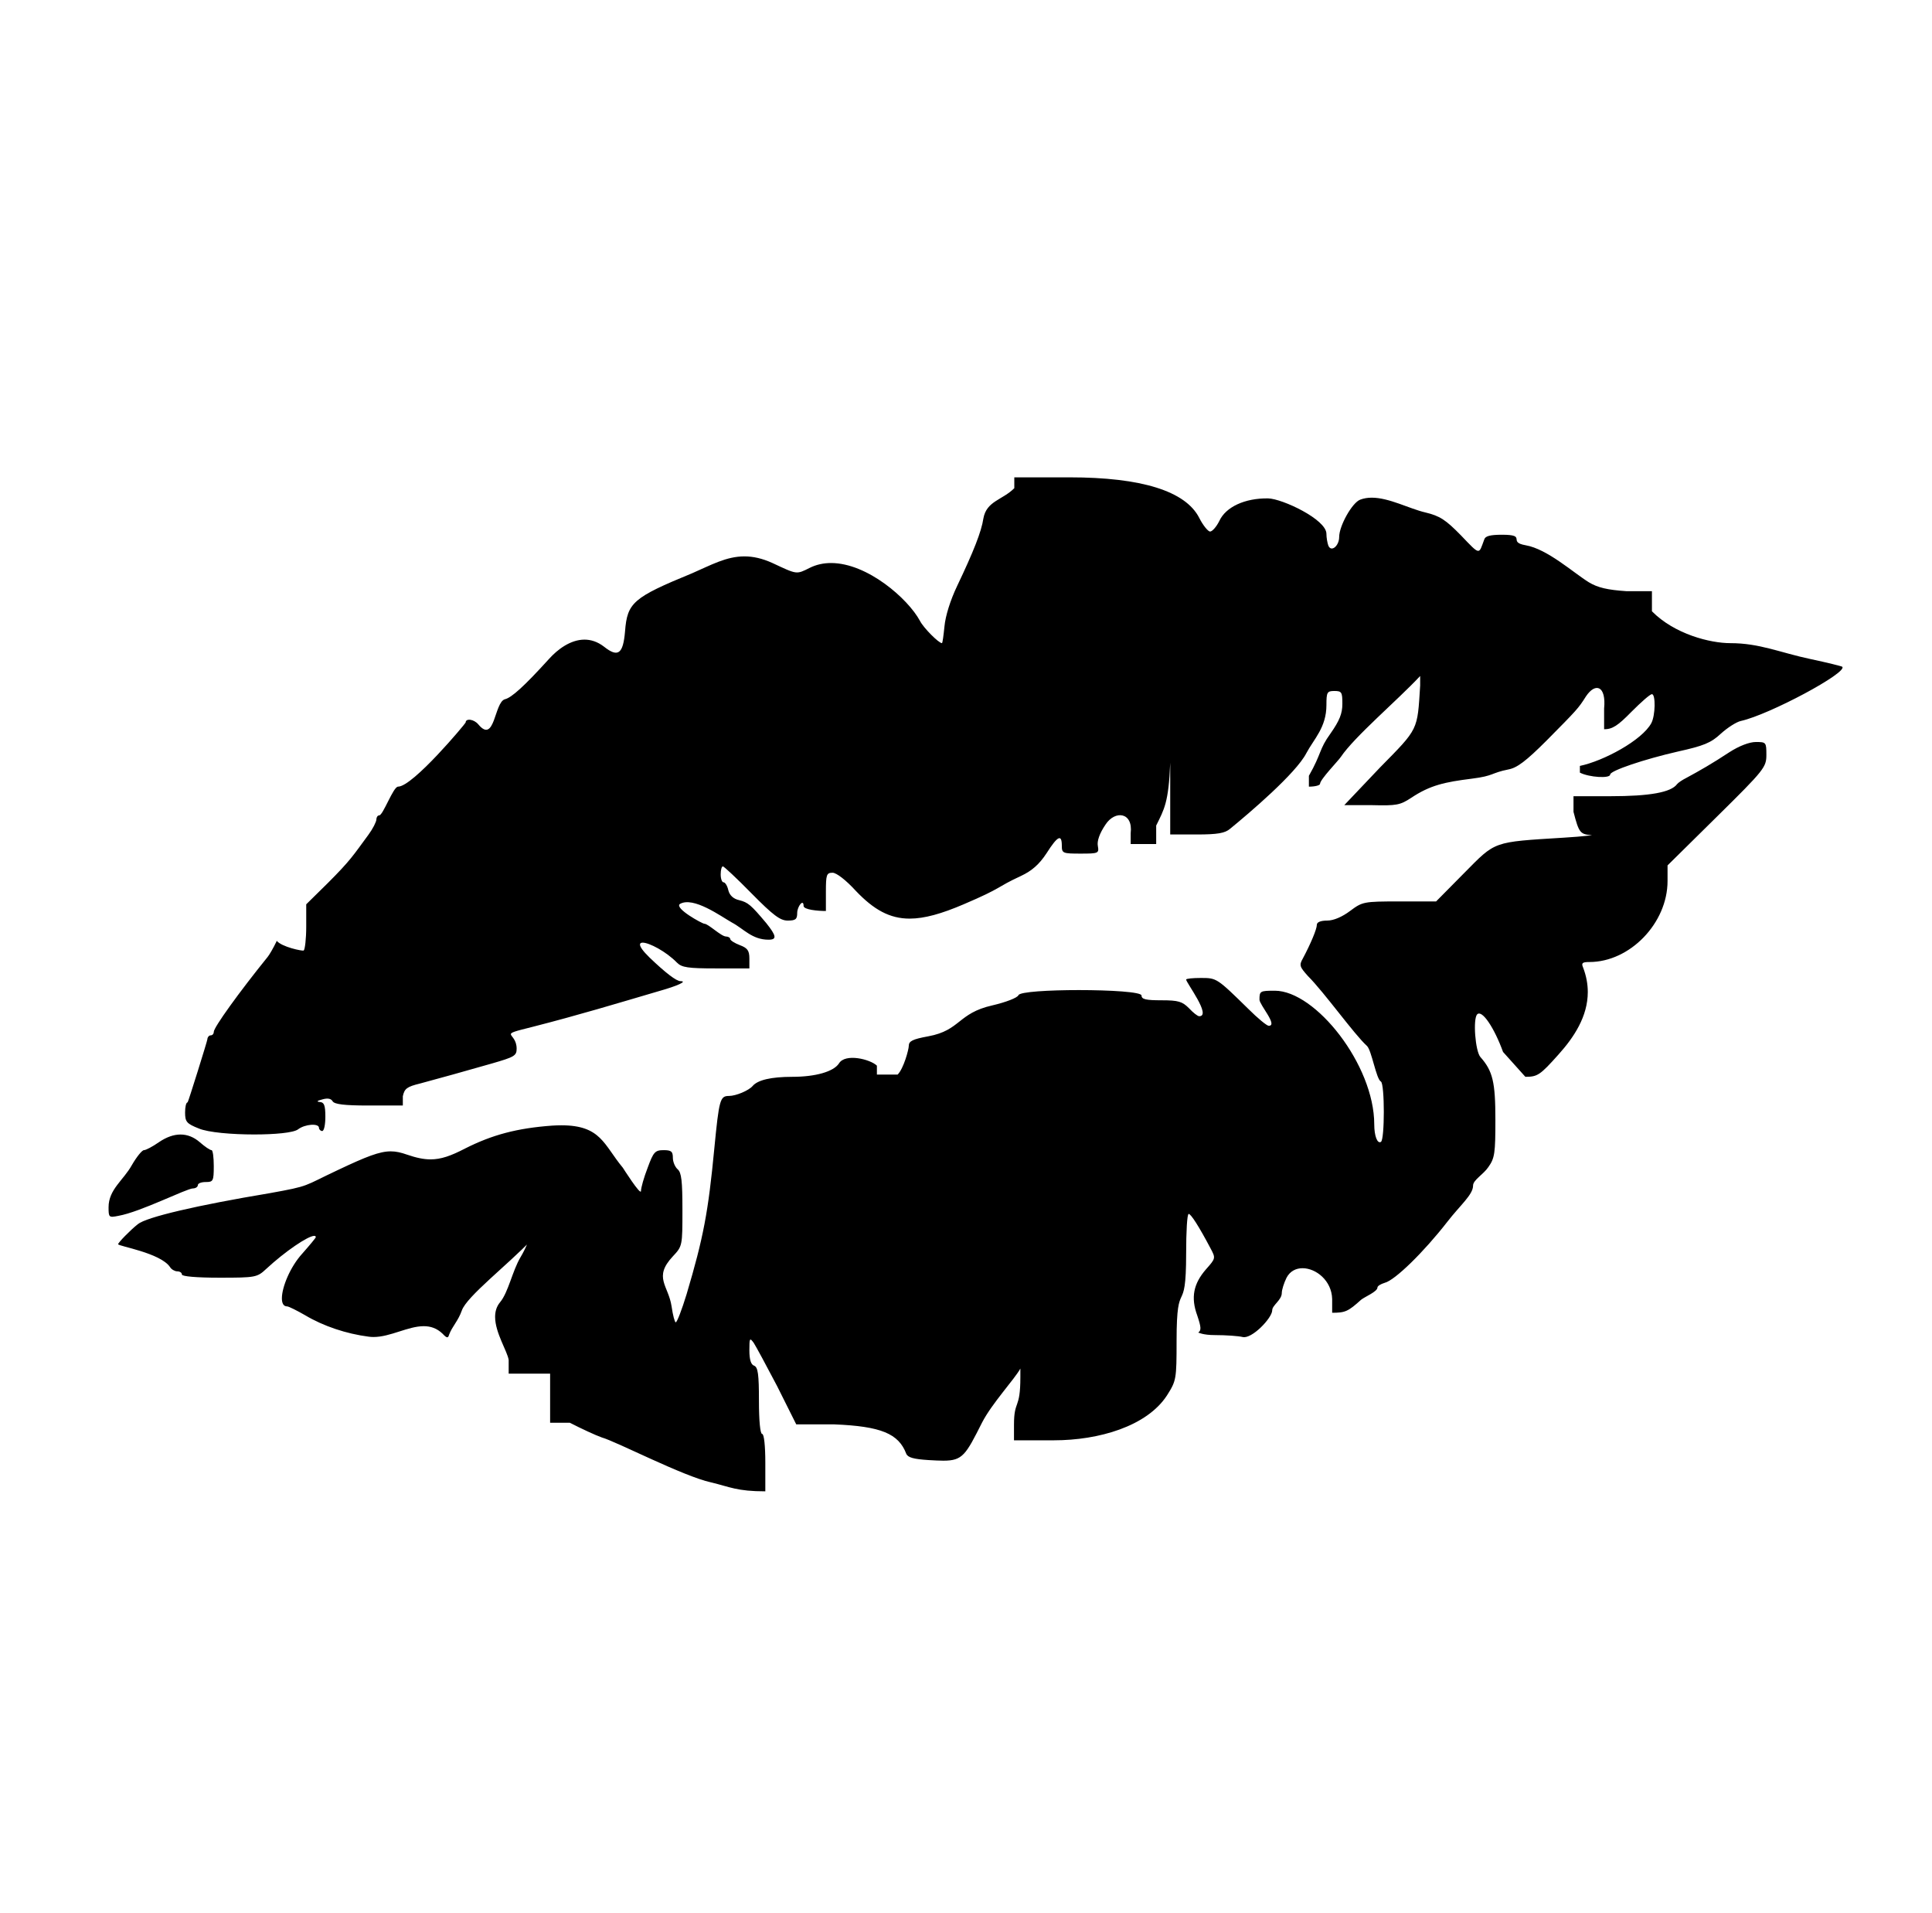 <?xml version="1.0" standalone="no"?>
<!DOCTYPE svg PUBLIC "-//W3C//DTD SVG 1.1//EN" "http://www.w3.org/Graphics/SVG/1.1/DTD/svg11.dtd" >
<svg xmlns="http://www.w3.org/2000/svg" xmlns:xlink="http://www.w3.org/1999/xlink" version="1.1" viewBox="-10 0 1010 1000">
   <path fill="currentColor"
d="M198.088 411.166c7.777 0 35.334 -33.072 35.334 -33.5c0 -2.333 4.333 -1.833 6.666 1c8.637 10.363 8.271 -11.53 13.834 -13.166c3.5 -0.834 10 -6.667 23.166 -21.167c4.335 -4.815 11.09 -10.008 18.47 -10.008
c3.327 0 6.781 1.055 10.197 3.675c7.333 5.833 10 3.833 11 -8c1.167 -15 4.167 -17.667 35 -30.334c9.878 -4.279 17.868 -8.852 27.395 -8.852c4.468 0 9.274 1.006 14.771 3.519c12.833 6 12.333 6 19.333 2.5
c3.543 -1.771 7.324 -2.547 11.197 -2.547c19.012 0 40.25 18.694 46.47 30.214c1.833 3.666 9.833 11.666 11.5 11.666c0.333 0 0.833 -4 1.333 -8.833c0.5 -5.333 3 -13.5 6.667 -21.167c8.5 -17.833 12.666 -28.333 13.666 -35.166
c1.642 -9.188 9.899 -9.566 16.167 -15.834v-5.666h28.833c37.667 0 60.667 7.166 67.834 21.166c2 4 4.666 7.167 5.666 7.167c1.167 0 3.334 -2.5 4.834 -5.5c3.333 -7.333 13.333 -12 25.5 -11.833
c7.461 0.161 30.5 11.021 30.5 18.5c0 2 0.5 4.833 1 6.166c1.5 3.667 5.666 0.167 5.666 -4.5c0 -5.833 6.834 -18 11 -19.5c1.905 -0.732 3.93 -1.039 6.03 -1.039c9.091 0 19.604 5.753 27.97 7.706
c7.667 1.833 10.667 3.833 18.667 12c10.301 10.779 9.213 10.043 12.167 2.167c0.5 -1.834 3.166 -2.5 9.333 -2.5c13.481 0 2.513 3.791 12.333 5.5c11.317 1.95 24.901 14.319 33 19.333c4.667 2.833 9.834 4 19.667 4.667h13.333
v10.5c11.833 12 30.5 16.666 41 16.666c15.364 0 25.913 4.93 42 8.334c8.667 1.833 16 3.666 16.5 4c3 3 -38 25 -53 28.333c-2.333 0.5 -7 3.5 -10.5 6.667c-5.166 4.833 -9 6.333 -22.5 9.333c-17.5 4 -35.333 10 -35.333 12
c0 2.167 -11 1.5 -15.833 -1v-3.5c12.469 -2.609 32.448 -13.38 37.333 -22.333c2.167 -4 2.333 -15.167 0.333 -15.167c-1 0 -5.666 4.167 -10.666 9.167c-7.167 7.333 -10 9.166 -14.334 9.166v-10.833
c1.166 -11.833 -4.5 -13.833 -9.5 -6.333c-4 6.333 -4.666 7 -20.5 23c-10.833 10.833 -15.5 14.333 -20 15.166c-9.342 1.869 -7.383 3.36 -19.166 4.834c-14.171 1.77 -21.807 3.425 -31.667 10
c-5.833 3.833 -7.667 4.166 -20.667 3.833h-14.333l18.667 -19.667c20.333 -20.666 19.5 -19.166 21 -42.833v-5c-12 12.833 -34.167 31.5 -41.5 42.333c-1.104 1.766 -10.834 11.752 -10.834 14c0 0.834 -2.666 1.5 -5.833 1.5v-5.666
c6.834 -12 5.167 -13.667 11.333 -22.167c4.667 -6.667 6.167 -10.333 6.167 -15.5c0 -6 -0.333 -6.667 -4.167 -6.667c-3.833 0 -4.166 0.667 -4.166 7.334c0 11.763 -6.585 17.773 -10.5 25.166
c-5.459 10.595 -29.778 31.275 -39.834 39.5c-2.666 2.334 -6.666 3 -17.5 3h-13.833v-60.833v23.333c-0.833 21 -3.167 24.334 -7.333 32.834v9.666h-13.334v-5.666c1.334 -11 -8.166 -12.167 -13.166 -4.5
c-3.167 4.666 -4.5 8.666 -4 11.166c0.666 3.834 0.333 4 -9 4c-9.334 0 -9.834 -0.166 -9.834 -4.166c0 -6.167 -2.166 -5.167 -8 4c-3.833 5.833 -7.666 9.166 -13.333 11.833c-13.488 6.226 -8.946 5.854 -30 14.833
c-11.48 4.908 -20.44 7.479 -28.214 7.479c-10.437 0 -18.734 -4.636 -28.119 -14.479c-5.167 -5.666 -10.167 -9.5 -12.167 -9.5c-3.167 0 -3.5 1 -3.5 10v10c-4.167 0 -11.667 -0.666 -11.667 -2.666
c0 -3.994 -3.333 0.301 -3.333 3.666c0 3.334 -0.833 4 -5 4c-3.833 0 -7.5 -2.666 -18.833 -14.166c-7.667 -7.834 -14.5 -14.167 -15 -14.167c-0.667 0 -1.167 1.833 -1.167 4.167c0 2.333 0.667 4.166 1.5 4.166
s2 1.834 2.5 4.167c0.667 2.667 2.667 4.5 5.667 5.167c4.666 1.166 6.166 2.5 14.166 12c5.334 6.666 5.667 8.666 1.167 8.666c-8.624 0 -13.031 -5.753 -19.167 -9c-5.597 -3.148 -20.164 -13.805 -27.166 -9.666
c-2.985 2.237 11.704 10.333 12.833 10.333c2.047 0 8.751 6.667 11.333 6.667c1.167 0 2.167 0.666 2.167 1.333s2.333 2.167 5 3.167c4 1.5 5 2.833 5 7v5.166h-17.5c-14.667 0 -17.833 -0.5 -20.333 -3
c-5.756 -5.883 -14.547 -10.464 -17.946 -10.464c-0.891 0 -1.411 0.313 -1.411 1c0 1.144 1.442 3.318 5.023 6.798c8.334 8 14 12.333 16.167 12.333c3.833 0 -1.667 2.5 -11.167 5.167c-22.202 6.528 -42.168 12.581 -66 18.666
c-19.299 4.826 -8.5 2.226 -8.5 11.5c0 3.667 -1.333 4.334 -12.833 7.667c-15.167 4.333 -26.5 7.5 -37.667 10.5c-6.833 1.667 -8.166 2.667 -9 6.667v4.833h-18.166c-12.5 0 -17.5 -0.667 -18.5 -2.167
c-0.834 -1.5 -2.667 -1.833 -5.5 -1c-2.667 0.667 -3.167 1.167 -1.167 1.334c2.167 0.166 2.833 1.666 2.833 7.666c0 4.167 -0.666 7.5 -1.666 7.5c-0.834 0 -1.667 -0.833 -1.667 -1.666
c0 -2.5 -7.333 -2 -11 0.833c-2.392 1.754 -12.216 2.631 -22.838 2.631c-11.589 0 -24.126 -1.044 -28.995 -3.131c-6.334 -2.5 -7.167 -3.5 -7.167 -8.333c0 -2.834 0.5 -5.334 1.333 -5.334c0.263 0 10.334 -32.213 10.334 -33
c0 -1 0.833 -2 1.666 -2c1 0 1.667 -0.833 1.667 -1.833c0 -2.333 13.333 -20.833 28.167 -39.167c0.833 -1 3 -4.666 4.666 -8.166v-0.334c2.667 3.334 13.5 5.5 14.167 5.167c0.667 -0.5 1.333 -6.167 1.333 -12.5v-11.667
l11.334 -11.166c11.934 -11.935 13.176 -14.32 21.166 -25.167c2.334 -3.167 4.167 -6.833 4.167 -8s0.667 -2.167 1.5 -2.167c1.996 0 7.313 -15 9.833 -15zM656.422 517.833c21.333 0 52 38.841 52 69.833
c0 6.167 1.666 10.334 3.5 9.167c1 -0.583 1.5 -8.125 1.5 -15.688s-0.5 -15.146 -1.5 -15.812c-2.483 -1.242 -4.856 -16.395 -7.334 -18.667c-6.55 -5.896 -22.186 -27.85 -30.833 -36.5
c-4.333 -4.833 -4.667 -5.666 -2.667 -9.166c4 -7.5 7.334 -15.334 7.334 -17.667c0 -1.333 2 -2.167 5.5 -2.167c3.333 0 7.833 -2 11.833 -5c6.5 -4.833 7 -5 25.833 -5h19.167l14.667 -14.833c16.666 -16.833 14.666 -16.167 52.166 -18.5
c11 -0.667 14.667 -1.333 14.667 -1.333c-6.167 -0.334 -6.833 -1.167 -9.667 -12.167v-8.167h19.334c20.5 0 31.666 -2 34.833 -6.333c0.5 -0.667 2.667 -2.167 5 -3.333c6.5 -3.5 13.5 -7.5 22.333 -13.334
c5.167 -3.333 10.5 -5.333 13.834 -5.333c5.333 0 5.5 0.167 5.5 6.667s-1 7.833 -25.834 32.333l-25.833 25.5v8.167c0 22 -19.667 42.333 -40.833 42.333c-3.667 0 -4.334 0.5 -3.334 2.833c1.721 4.473 2.472 8.765 2.472 12.867
c0 12.777 -7.289 23.727 -15.305 32.633c-9.667 10.834 -11 11.667 -17.333 11.667l-11.667 -13c-4.667 -12.833 -11 -22.167 -13.5 -19.667c-2.333 2.334 -1 19.334 1.667 22.334c6.5 7.333 7.833 13.166 7.833 32.833
c0 17.333 -0.333 20 -3.667 24.667c-2.571 3.857 -8 6.763 -8 9.666c0 4.815 -6.656 10.145 -13.5 19c-12.333 15.834 -27.333 30.5 -32.666 31.834c-2.167 0.666 -3.834 1.666 -3.834 2.5c0 2.103 -6.595 4.81 -8.5 6.333
c-6.833 6.167 -8.333 6.833 -15.166 6.833v-7.166c-0.225 -9.649 -8.454 -16.126 -15.488 -16.126c-3.415 0 -6.548 1.527 -8.346 4.959c-1.333 2.667 -2.5 6.333 -2.5 8c0 3.683 -5 6.409 -5 9c0 4.077 -10.771 15.262 -15.5 14
c-2 -0.5 -8.5 -1 -14.5 -1c-6.166 0 -8.666 -1.333 -8.666 -1.333c1.666 -1.167 1.5 -2.834 -0.5 -8.834c-3.5 -9.5 -2 -16.666 4.5 -24.166c5.166 -5.834 5.166 -5.834 2.333 -11.167c-6 -11.333 -10.167 -17.833 -11.333 -17.833
c-0.834 0 -1.334 9.333 -1.334 20.666c0 34.579 -5 10.823 -5 45.5c0 20.334 -0.166 21 -5 28.667c-10.508 16.2 -35.709 23.5 -59.166 23.5h-20.834v-8.167c0 -13.197 3.334 -7.589 3.334 -24.833v-4.5c-3 5.5 -14.834 18.167 -20 28.167
c-8.52 16.901 -10.128 19.981 -20.238 19.981c-2.152 0 -4.689 -0.14 -7.762 -0.315c-7.834 -0.5 -10.834 -1.333 -11.667 -3.333c-4 -10.5 -13.167 -14.333 -37.667 -15.333h-19.833l-10 -20c-5.5 -10.5 -11 -20.667 -12.167 -22.5
c-2.166 -3 -2.333 -2.667 -2.333 3.833c0 4.833 0.833 7.5 2.5 8c2 0.833 2.5 4.5 2.5 18.333c0 10.5 0.667 17.334 1.667 17.334s1.666 6.166 1.666 15v15c-14.839 0 -18.406 -2.285 -28.333 -4.667
c-14.499 -3.152 -49.326 -21.26 -57.167 -23.5c-3.333 -1.167 -10.833 -4.667 -16.666 -7.667h-10.334v-25.666h-21.666v-7.167c-0.69 -4.603 -7.091 -14.201 -7.091 -22.511c0 -2.773 0.714 -5.403 2.591 -7.656
c4.338 -5.208 6.405 -16.309 10.666 -23.5c2.834 -4.666 5.334 -11 6 -14.333v5c-12.5 13.167 -34.166 29.833 -36.666 37.167c-1.972 5.585 -4.983 8.178 -6.667 12.666c-0.5 1.834 -1.167 1.834 -3.333 -0.5
c-3.04 -2.956 -6.378 -3.99 -9.898 -3.99c-8.231 0 -17.468 5.655 -26.259 5.655c-0.841 0 -1.678 -0.052 -2.51 -0.165c-11.667 -1.5 -23.667 -5.5 -33.167 -11.166c-4.333 -2.5 -8.666 -4.667 -9.5 -4.667
c-1.883 0 -2.725 -1.647 -2.725 -4.22c0 -5.854 4.357 -16.501 10.725 -23.447c3.834 -4.333 7 -8.166 7 -8.5c0 -0.474 -0.29 -0.695 -0.82 -0.695c-3.199 0 -15.148 8.046 -25.013 17.195
c-4.833 4.5 -5.5 4.667 -24.5 4.667c-12 0 -19.667 -0.667 -19.667 -1.667s-1.166 -1.666 -2.5 -1.666c-1.166 0 -3 -1 -3.666 -2.167c-5.011 -7.516 -27.167 -10.958 -27.167 -12c0 -0.833 6.333 -7.333 10.333 -10.5
c4.5 -3.667 30.834 -9.833 68.834 -16.167c21.628 -3.894 17.289 -3.487 35.833 -12.166c14.758 -6.985 21.673 -9.706 27.538 -9.706c2.812 0 5.384 0.626 8.462 1.706c4.758 1.631 8.601 2.486 12.331 2.486
c5.418 0 10.599 -1.804 18.002 -5.653c14.167 -7.167 27.167 -10.667 45.667 -12c1.675 -0.104 3.242 -0.155 4.713 -0.155c20.777 0 22.123 10.154 32.12 22.155c0 0 9.5 15.002 9.5 12.167c0 -1.667 1.5 -7 3.5 -12.167
c3 -8.167 3.834 -9.167 8.334 -9.167c4 0 4.833 0.667 4.833 4c0 2.167 1.167 4.834 2.5 6c2 1.667 2.5 6.167 2.5 21.167c0 18.833 0 19 -5 24.333c-10.393 11.086 -2.288 15.211 -0.667 26.167
c0.667 4.667 1.667 8.333 2.167 8.333c0.667 0 3.167 -6.5 5.667 -14.666c8.833 -29.667 11.333 -43 14.5 -76.167c2.5 -25.667 3 -27.5 7.666 -27.5c3.667 0 10.334 -2.833 12.334 -5.167
c2.666 -3.166 9.666 -4.833 20.833 -4.833c12 0 21.5 -2.667 24.333 -7c3.251 -5.416 16.285 -2.24 19.834 1.167v4.666h10.833c3.167 -3.166 5.833 -13.166 5.833 -15c0 -2.5 2 -3.5 10.167 -5
c16.977 -3.118 15.328 -12.063 33.5 -16.166c7.167 -1.667 13.167 -4 13.667 -5.334c0.651 -1.791 16.027 -2.668 31.583 -2.668c16.277 0 32.75 0.96 32.75 2.835c0 2 2.333 2.5 10.5 2.5c8.833 0 10.833 0.667 14.333 4.167
c2.167 2.333 4.5 4.166 5.334 4.166c6.618 0 -6.834 -17.555 -6.834 -19.166c0 -0.5 3.5 -0.834 7.667 -0.834c8.333 0 8.333 0 24.833 16.167c4.834 4.833 9.667 8.833 10.667 8.833c5.023 0 -4.833 -10.974 -4.833 -13.666
c0 -4.5 0.333 -4.667 8 -4.667zM73.088 597c7.834 -5.334 15.167 -5.334 21.334 0c2.666 2.333 5.333 4.166 6.166 4.166c0.667 0 1.167 3.667 1.167 8.334c0 7.833 -0.333 8.333 -4.167 8.333
c-2.333 0 -4.166 0.667 -4.166 1.667c0 0.833 -1.167 1.666 -2.5 1.666c-3.317 0 -27.394 12.285 -39 14.334c-5 1 -5.167 0.833 -5.167 -4.5c0 -9.286 7.792 -14.126 12.167 -22c2.5 -4.334 5.333 -7.834 6.333 -7.834
s4.5 -1.833 7.833 -4.166z" />
</svg>
